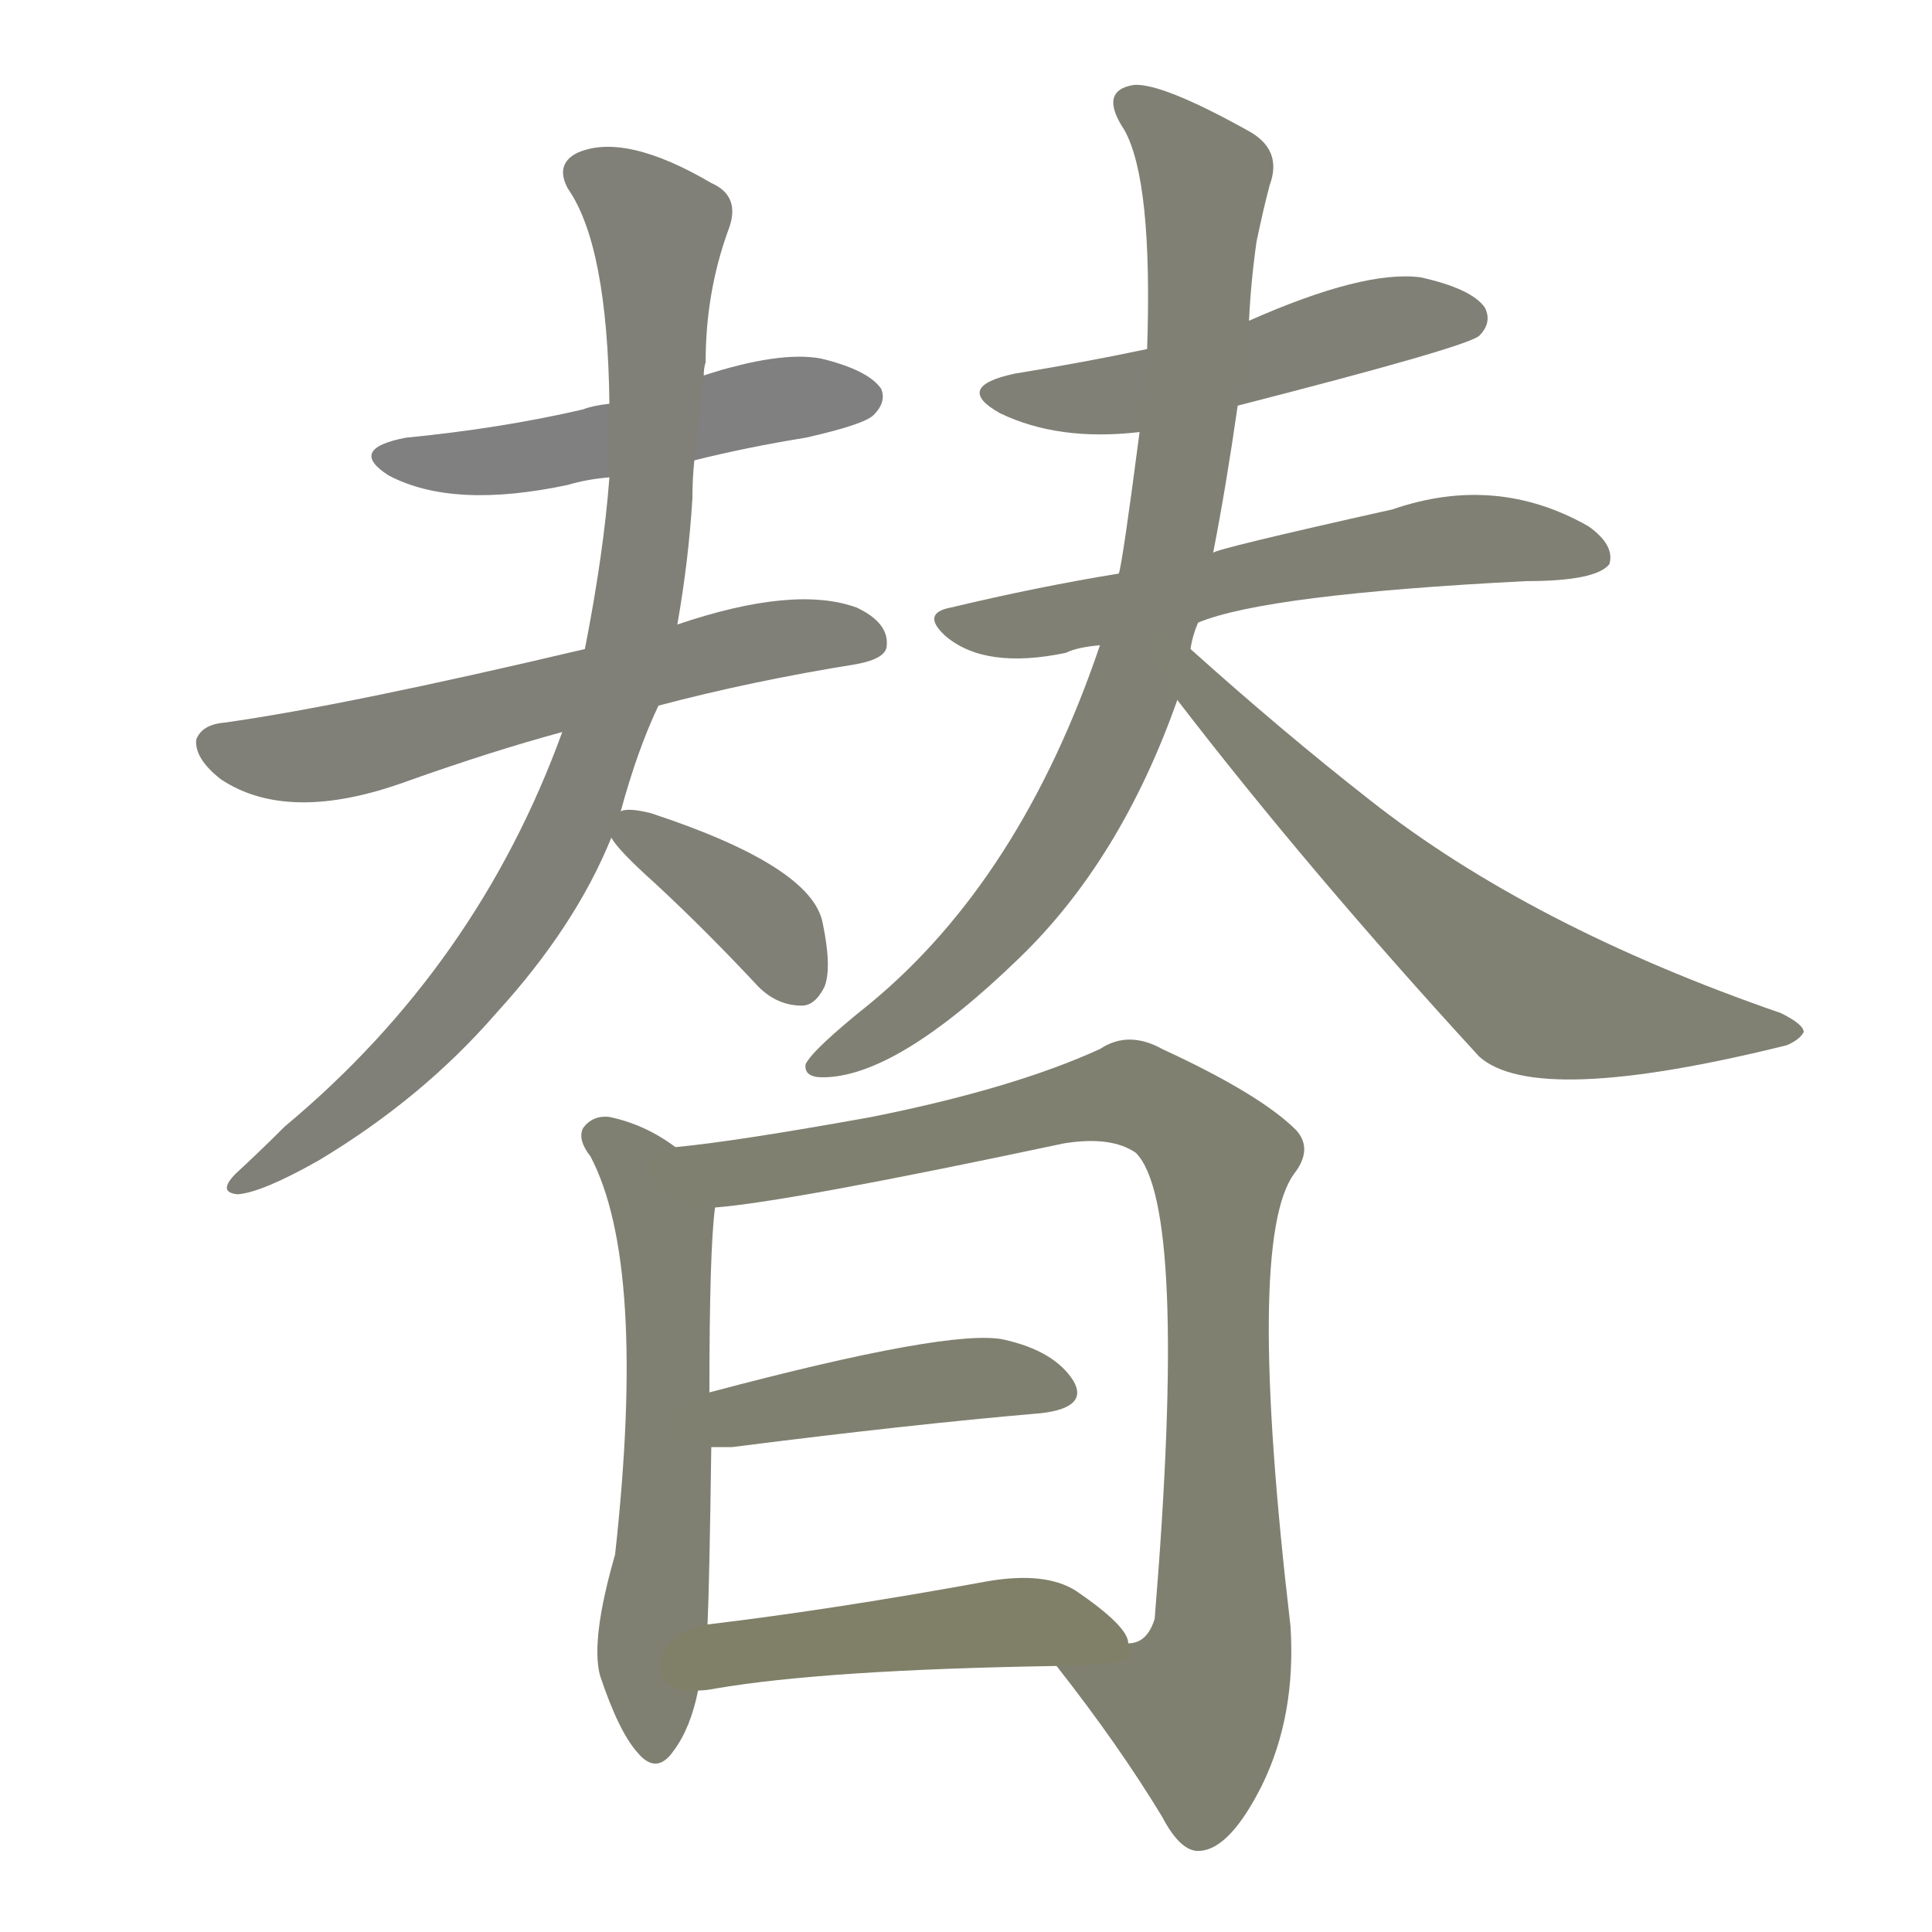 <svg version="1.1" viewBox="0 0 1024 1024" xmlns="http://www.w3.org/2000/svg">
  
  <g transform="scale(1, -1) translate(0, -900)">
    <style type="text/css">
        .stroke1 {fill: #808080;}
        .stroke2 {fill: #808079;}
        .stroke3 {fill: #808078;}
        .stroke4 {fill: #808077;}
        .stroke5 {fill: #808076;}
        .stroke6 {fill: #808075;}
        .stroke7 {fill: #808074;}
        .stroke8 {fill: #808073;}
        .stroke9 {fill: #808072;}
        .stroke10 {fill: #808071;}
        .stroke11 {fill: #808070;}
        .stroke12 {fill: #808069;}
        .stroke13 {fill: #808068;}
        .stroke14 {fill: #808067;}
        .stroke15 {fill: #808066;}
        .stroke16 {fill: #808065;}
        .stroke17 {fill: #808064;}
        .stroke18 {fill: #808063;}
        .stroke19 {fill: #808062;}
        .stroke20 {fill: #808061;}
        text {
            font-family: Helvetica;
            font-size: 50px;
            fill: #808060;
            paint-order: stroke;
            stroke: #000000;
            stroke-width: 4px;
            stroke-linecap: butt;
            stroke-linejoin: miter;
            font-weight: 800;
        }
    </style>

    <path d="M 368 656 Q 396 663 427 668 Q 458 675 463 680 Q 470 687 467 694 Q 460 704 435 710 Q 413 714 373 701 L 323 686 Q 314 685 309 683 Q 266 673 215 668 Q 184 662 206 648 Q 240 630 301 643 Q 311 646 323 647 L 368 656 Z" class="stroke1"/>
    <path d="M 349 526 Q 398 539 454 548 Q 470 551 470 558 Q 471 570 454 578 Q 421 590 359 569 L 310 556 Q 183 526 119 517 Q 107 516 104 508 Q 103 498 117 487 Q 153 463 216 486 Q 261 502 298 512 L 349 526 Z" class="stroke2"/>
    <path d="M 329 470 Q 338 503 349 526 L 359 569 Q 365 603 367 636 Q 367 646 368 656 L 373 701 Q 373 705 374 708 Q 374 745 386 778 Q 393 796 377 803 Q 331 830 306 819 Q 294 813 301 800 Q 322 770 323 686 L 323 647 Q 320 607 310 556 L 298 512 Q 253 388 151 303 Q 138 290 125 278 Q 115 268 126 267 Q 139 268 169 285 Q 224 318 263 363 Q 305 409 324 456 L 329 470 Z" class="stroke3"/>
    <path d="M 324 456 Q 328 449 347 432 Q 374 407 402 377 Q 412 367 425 367 Q 432 367 437 377 Q 441 387 436 411 Q 430 441 345 469 Q 333 472 329 470 C 316 468 316 468 324 456 Z" class="stroke4"/>
    <path d="M 656 685 Q 777 716 784 722 Q 791 729 787 737 Q 780 747 753 753 Q 723 757 662 730 L 608 715 Q 575 708 538 702 Q 505 695 530 681 Q 561 666 604 671 L 656 685 Z" class="stroke5"/>
    <path d="M 635 570 Q 671 585 809 592 Q 846 592 853 601 Q 856 611 842 621 Q 793 649 738 630 Q 644 609 643 607 L 593 596 Q 550 589 504 578 Q 488 575 501 563 Q 522 545 565 554 Q 571 557 583 558 L 635 570 Z" class="stroke6"/>
    <path d="M 631 556 Q 632 563 635 570 L 643 607 Q 650 643 656 685 L 662 730 Q 663 751 666 772 Q 670 791 673 802 Q 680 821 661 831 Q 616 856 601 855 Q 582 852 596 831 Q 611 804 608 715 L 604 671 Q 595 602 593 596 L 583 558 Q 541 434 461 368 Q 431 344 427 336 Q 426 329 436 329 Q 475 329 540 392 Q 594 444 624 529 L 631 556 Z" class="stroke7"/>
    <path d="M 624 529 Q 694 438 784 340 Q 814 313 947 346 Q 954 349 956 353 Q 956 357 944 363 Q 811 409 726 476 Q 680 512 631 556 C 609 576 606 553 624 529 Z" class="stroke8"/>
    <path d="M 358 292 Q 342 304 323 308 Q 314 309 309 302 Q 306 296 313 287 Q 343 230 326 76 Q 313 31 318 12 Q 328 -18 338 -29 Q 348 -41 357 -28 Q 366 -16 370 4 L 375 39 Q 376 60 377 133 L 376 162 Q 376 238 379 260 C 381 277 381 277 358 292 Z" class="stroke9"/>
    <path d="M 560 17 Q 593 -25 616 -63 Q 626 -82 636 -81 Q 652 -80 669 -46 Q 687 -9 684 38 Q 660 243 686 278 Q 696 291 687 301 Q 668 320 616 344 Q 598 354 583 344 Q 537 323 462 308 Q 390 295 358 292 C 328 288 349 256 379 260 Q 418 263 564 294 Q 589 298 602 289 Q 630 261 612 42 Q 608 29 598 29 C 577 8 549 31 560 17 Z" class="stroke10"/>
    <path d="M 377 133 Q 381 133 388 133 Q 482 145 552 151 Q 577 154 569 168 Q 559 184 532 190 Q 504 196 376 162 C 347 154 347 133 377 133 Z" class="stroke11"/>
    <path d="M 370 4 Q 374 4 379 5 Q 437 15 560 17 C 590 18 603 18 598 29 Q 598 38 570 57 Q 554 67 524 62 Q 442 47 375 39 C 345 35 340 1 370 4 Z" class="stroke12"/>
    
    
    
    
    
    
    
    
    
    
    
    </g>
</svg>